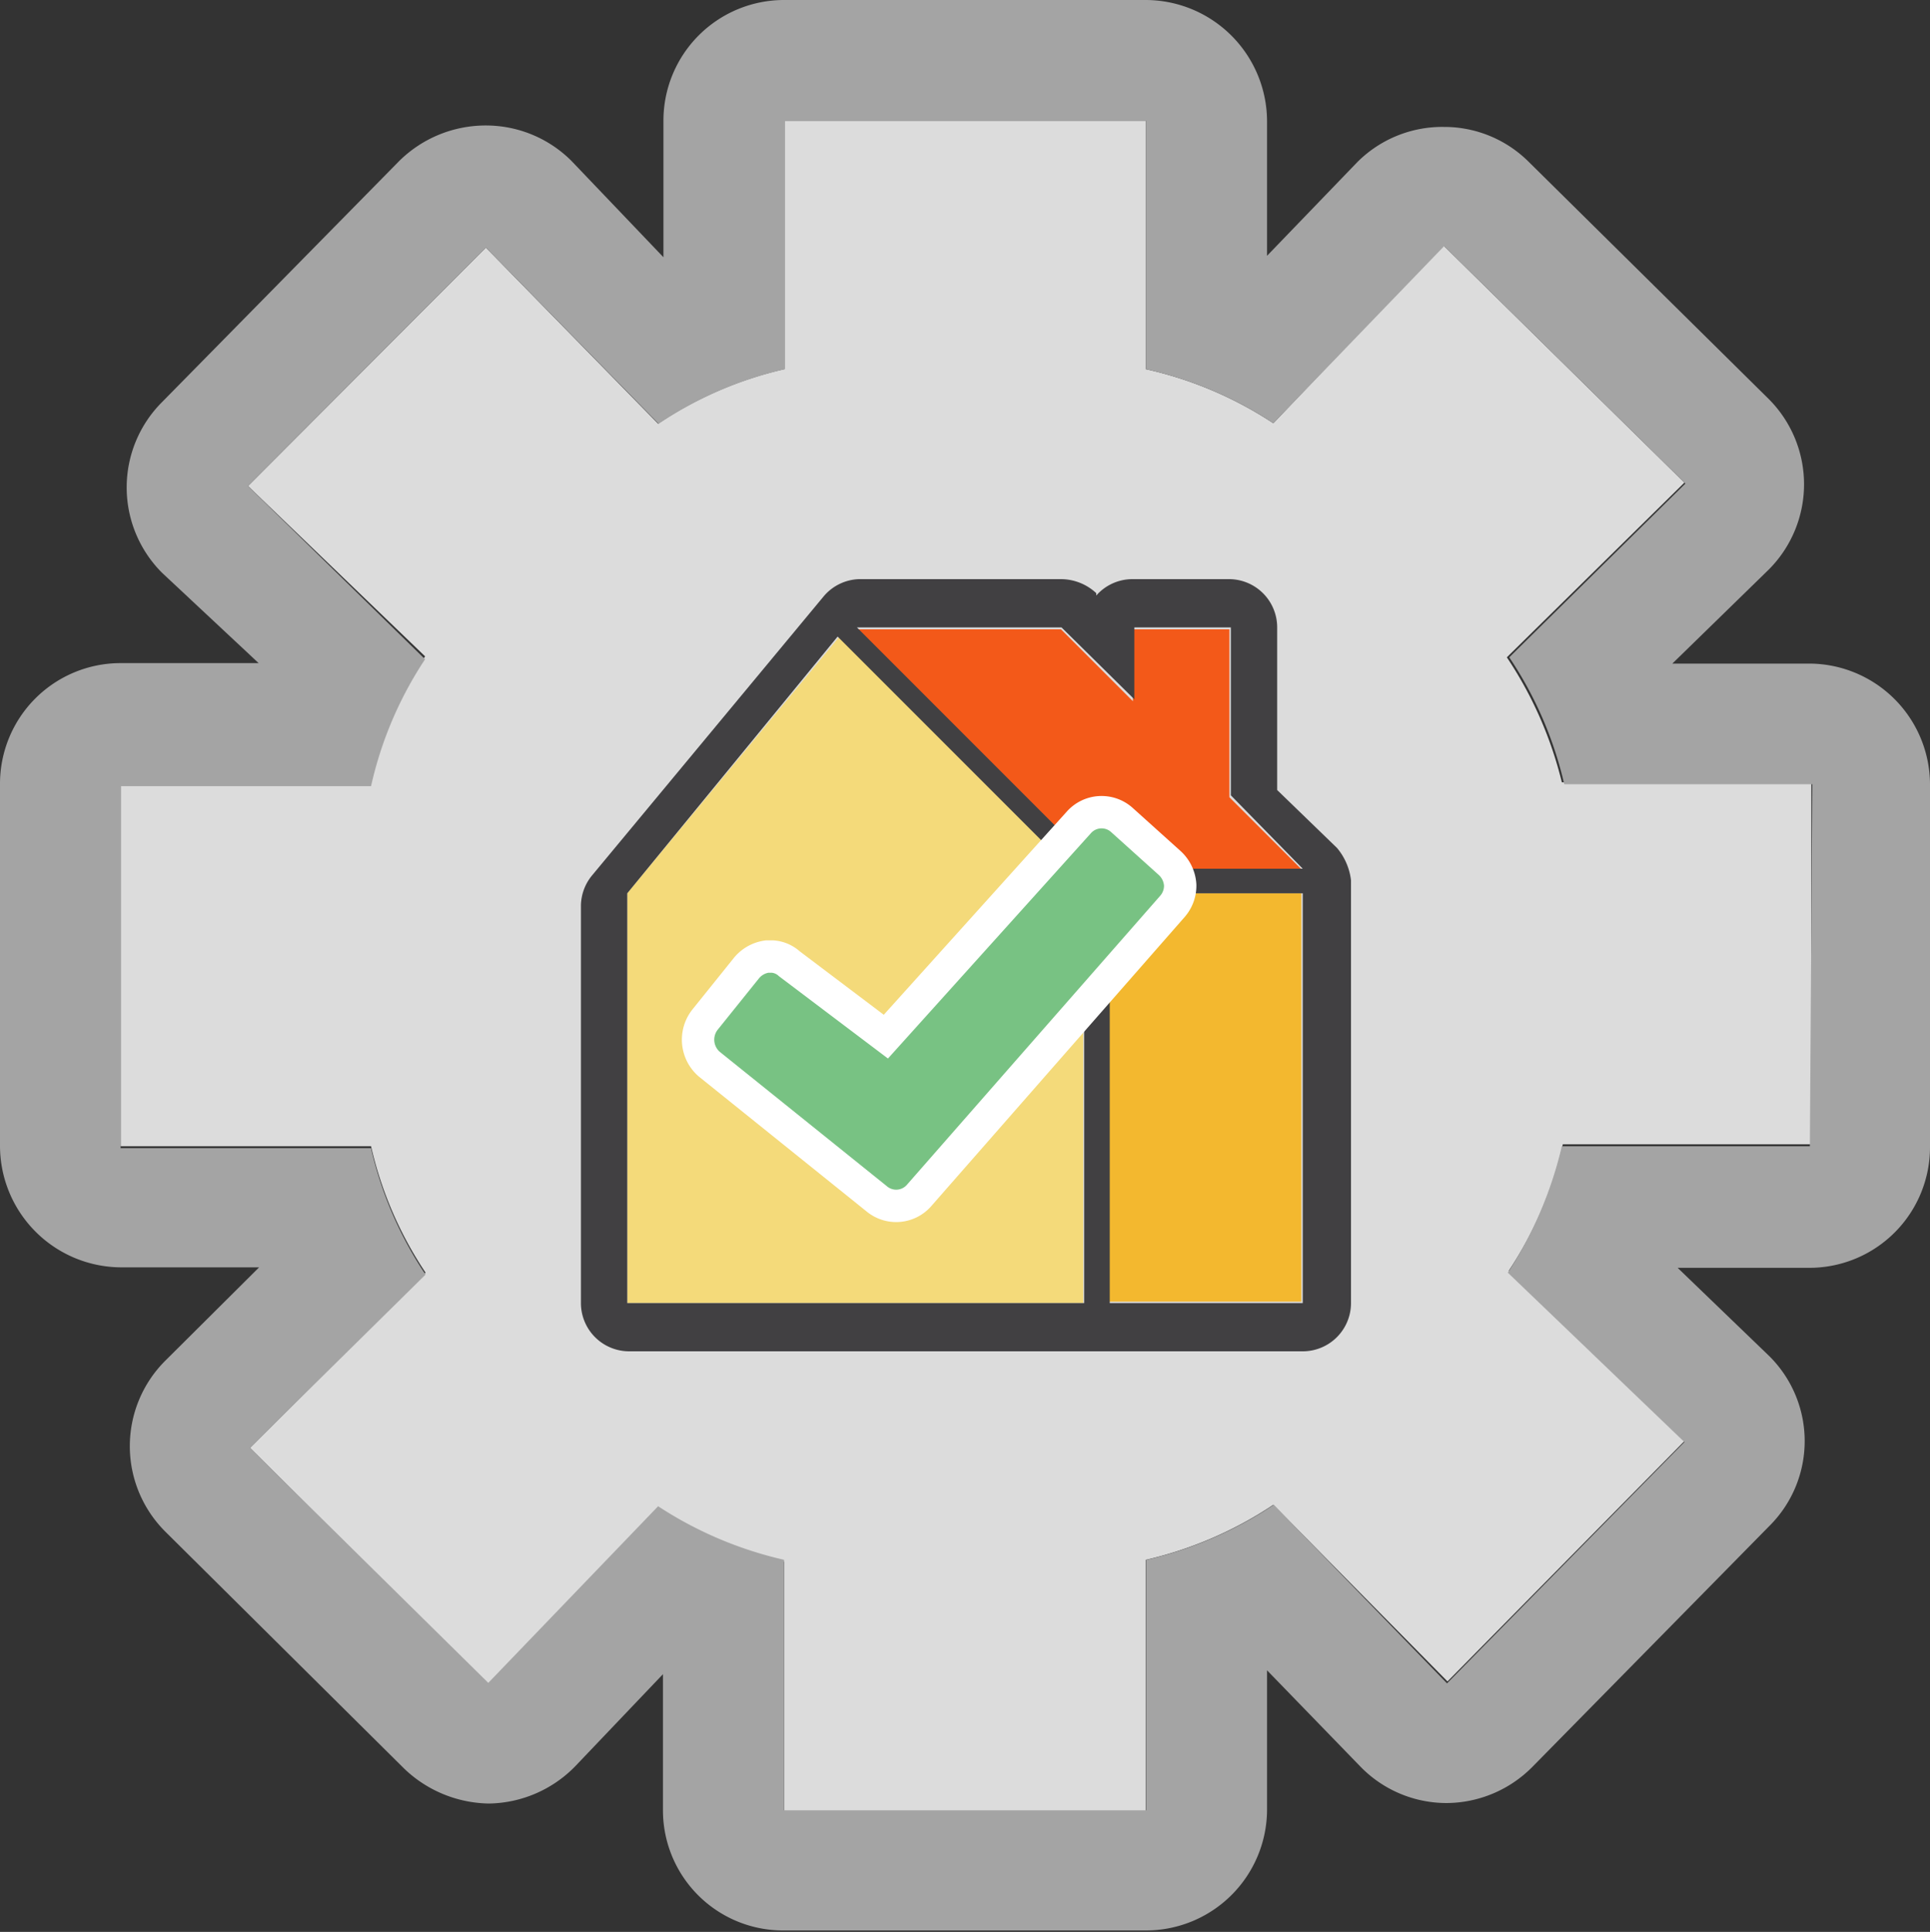 <svg xmlns="http://www.w3.org/2000/svg" viewBox="0 0 40 40.03"><rect x="0" y="0" width="40" height="40.03" fill="#333333" stroke="none"/><title>Asset 339</title><g id="Layer_2" data-name="Layer 2"><g id="Layer_1-2" data-name="Layer 1"><path d="M31.23,13.62,34.91,10l-5-4.92L26.39,8.77a7.91,7.91,0,0,0-2.64-1.12V2.5h-7.5V7.65a7.79,7.79,0,0,0-2.61,1.13L10.07,5.13,5.14,10.07,8.81,13.6a8,8,0,0,0-1.12,2.64H2.5v7.51H7.69a7.84,7.84,0,0,0,1.13,2.62L5.18,30l4.94,4.91,3.52-3.66a8,8,0,0,0,2.61,1.11v5.19h7.5V32.32a8,8,0,0,0,2.64-1.14L30,34.84l4.93-5-3.66-3.51a7.81,7.81,0,0,0,1.12-2.62h5.15v-7.5H32.37A8.12,8.12,0,0,0,31.23,13.62Z" style="fill:#dcdcdc"/><path d="M37.51,13.75H34.66l2-1.95a2.5,2.5,0,0,0,0-3.53l0,0L31.69,3.36a2.48,2.48,0,0,0-1.76-.73h0a2.49,2.49,0,0,0-1.8.73L26.26,5.3V2.5A2.52,2.52,0,0,0,23.75,0h-7.5a2.5,2.5,0,0,0-2.5,2.5V5.33l-1.91-2a2.51,2.51,0,0,0-1.77-.73h0a2.55,2.55,0,0,0-1.79.73l-4.92,5a2.5,2.5,0,0,0,0,3.54l0,0,2,1.87H2.5A2.5,2.5,0,0,0,0,16.25v7.5a2.52,2.52,0,0,0,2.5,2.51H5.37L3.42,28.2a2.5,2.5,0,0,0,0,3.53l0,0,4.95,4.91a2.59,2.59,0,0,0,1.77.73h0a2.55,2.55,0,0,0,1.78-.77l1.82-1.91v2.82A2.49,2.49,0,0,0,16.24,40h7.51a2.51,2.51,0,0,0,2.51-2.49V34.61l1.94,2a2.49,2.49,0,0,0,1.78.75h0a2.52,2.52,0,0,0,1.77-.74l4.92-5a2.48,2.48,0,0,0,0-3.52l0,0-1.9-1.83H37.5a2.5,2.5,0,0,0,2.5-2.5V16.25A2.51,2.51,0,0,0,37.51,13.75Zm0,10H32.37a8.24,8.24,0,0,1-1.12,2.62l3.66,3.51-4.92,5L26.4,31.18a8,8,0,0,1-2.64,1.14v5.19H16.25V32.32a8,8,0,0,1-2.61-1.11l-3.52,3.66L5.18,30l3.64-3.59a7.84,7.84,0,0,1-1.13-2.62H2.5v-7.5H7.69a7.86,7.86,0,0,1,1.12-2.63L5.14,10.07l4.93-4.94,3.58,3.65a7.84,7.84,0,0,1,2.62-1.13V2.5h7.48V7.65a7.91,7.91,0,0,1,2.64,1.12L29.93,5.1l5,4.92-3.65,3.6a7.91,7.91,0,0,1,1.14,2.63h5.14Z" style="fill:#a4a4a4"/><rect x="22.99" y="18.51" width="3.98" height="8.46" style="fill:#f3b82f"/><path d="M13,18.51V27h9.45V18.28L17.4,13.19Z" style="fill:#f4da7a"/><polygon points="25.48 13.04 23.48 13.04 23.48 14.53 21.99 13.04 20.5 13.04 18.51 13.04 17.78 13.04 22.76 18.01 22.99 18.01 26.97 18.01 25.48 16.52 25.48 13.04" style="fill:#f35919"/><path d="M26.47,16.37V13a1,1,0,0,0-1-1h-2a1,1,0,0,0-.75.34l0-.05A1.08,1.08,0,0,0,22,12H17.8a1,1,0,0,0-.74.37l-4.79,5.77a1,1,0,0,0-.23.63V27a1,1,0,0,0,1,1H27a1,1,0,0,0,1-1V18.24a1.27,1.27,0,0,0-.29-.67Zm-4,2.14V27H13V18.51l4.36-5.32,5.09,5.09ZM27,27H23V18.51h4Zm-4-9h-.24l-5-5H22l1.51,1.49V13h2v3.48L27,18Z" style="fill:#414042"/><path d="M24.46,18.34a.67.67,0,0,0-.22-.46l-1-.9a.63.63,0,0,0-.88.06l-4,4.44-2-1.51a.58.58,0,0,0-.35-.15H15.9a.67.67,0,0,0-.43.24l-.86,1.07a.67.67,0,0,0,.09.92l3.47,2.79a.63.63,0,0,0,.87-.06h0l5.26-6A.65.65,0,0,0,24.46,18.34Z" style="fill:#78c283;stroke:#fff;stroke-miterlimit:10;stroke-width:0.671px"/></g></g></svg>